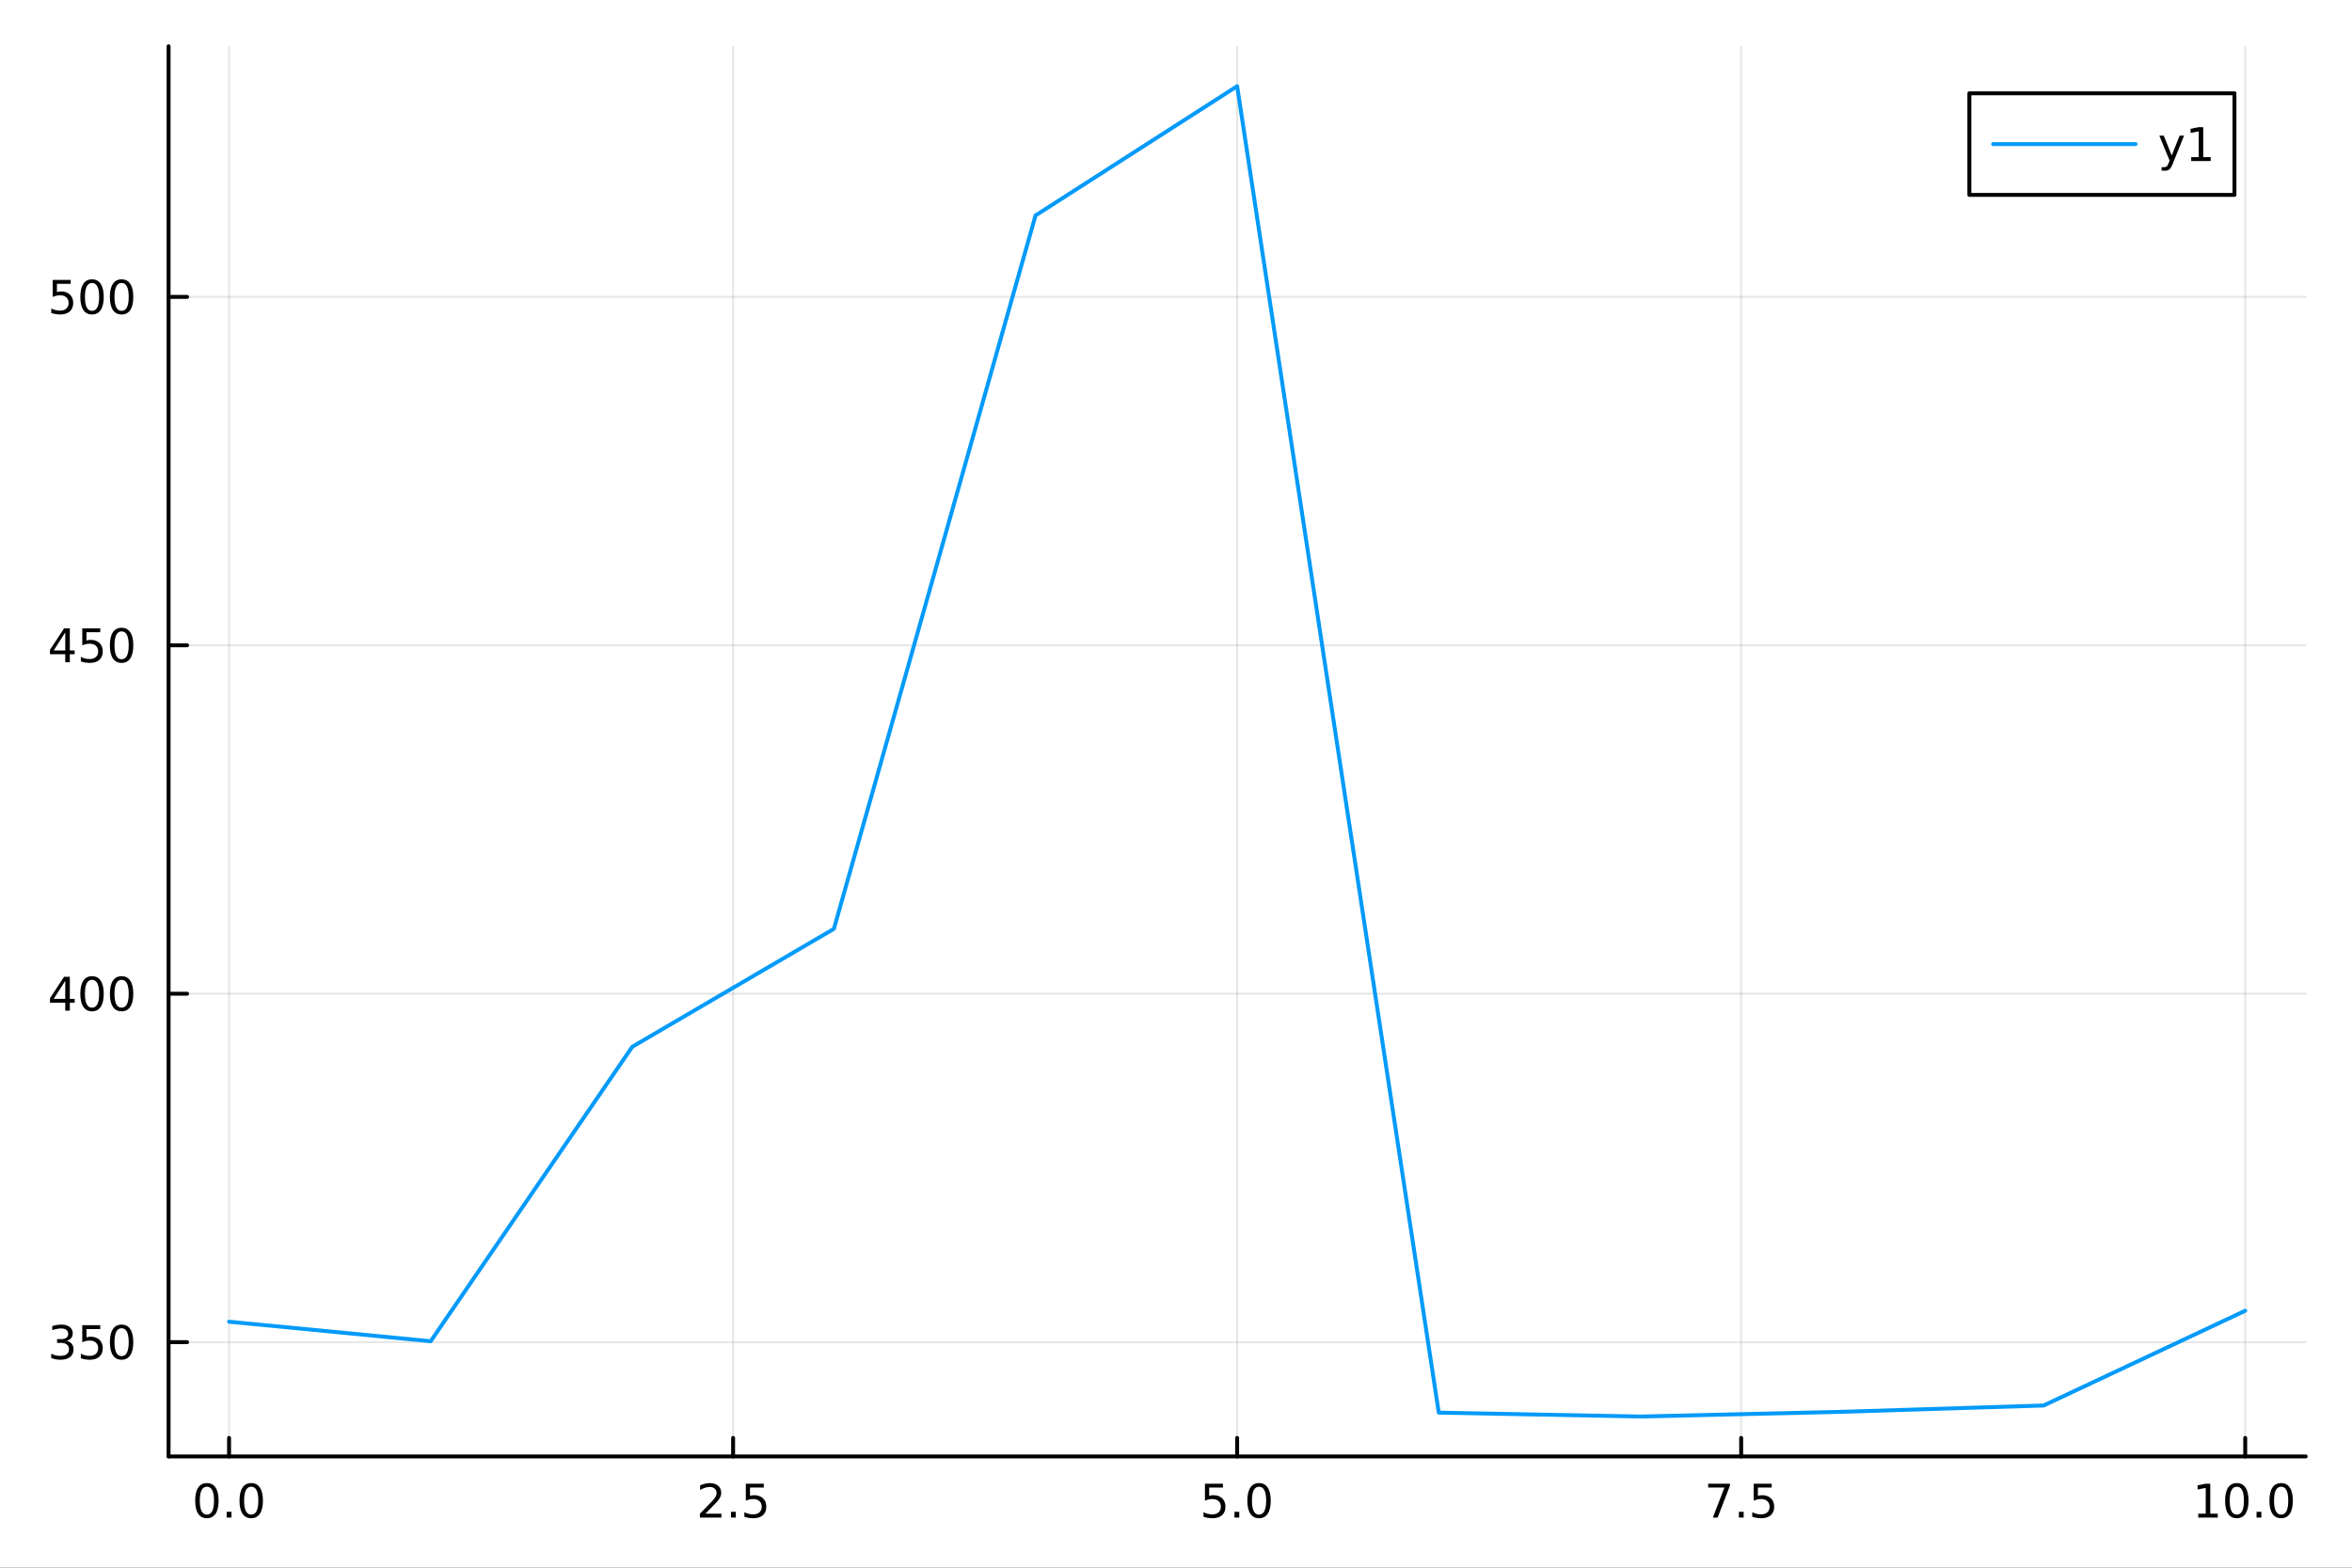 <?xml version="1.0" encoding="utf-8"?>
<svg xmlns="http://www.w3.org/2000/svg" xmlns:xlink="http://www.w3.org/1999/xlink" width="600" height="400" viewBox="0 0 2400 1600">
<rect x="0" y="0" width="2400" height="1600" fill="#333333" stroke="none"/>
<defs>
  <clipPath id="clip980">
    <rect x="0" y="0" width="2400" height="1600"/>
  </clipPath>
</defs>
<path clip-path="url(#clip980)" d="M0 1600 L2400 1600 L2400 0 L0 0  Z" fill="#ffffff" fill-rule="evenodd" fill-opacity="1"/>
<defs>
  <clipPath id="clip981">
    <rect x="480" y="0" width="1681" height="1600"/>
  </clipPath>
</defs>
<path clip-path="url(#clip980)" d="M172.015 1486.45 L2352.76 1486.45 L2352.76 47.244 L172.015 47.244  Z" fill="#ffffff" fill-rule="evenodd" fill-opacity="1"/>
<defs>
  <clipPath id="clip982">
    <rect x="172" y="47" width="2182" height="1440"/>
  </clipPath>
</defs>
<polyline clip-path="url(#clip982)" style="stroke:#000000; stroke-linecap:round; stroke-linejoin:round; stroke-width:2; stroke-opacity:0.1; fill:none" points="233.734,1486.45 233.734,47.244 "/>
<polyline clip-path="url(#clip982)" style="stroke:#000000; stroke-linecap:round; stroke-linejoin:round; stroke-width:2; stroke-opacity:0.1; fill:none" points="748.06,1486.45 748.06,47.244 "/>
<polyline clip-path="url(#clip982)" style="stroke:#000000; stroke-linecap:round; stroke-linejoin:round; stroke-width:2; stroke-opacity:0.1; fill:none" points="1262.39,1486.45 1262.39,47.244 "/>
<polyline clip-path="url(#clip982)" style="stroke:#000000; stroke-linecap:round; stroke-linejoin:round; stroke-width:2; stroke-opacity:0.1; fill:none" points="1776.71,1486.45 1776.71,47.244 "/>
<polyline clip-path="url(#clip982)" style="stroke:#000000; stroke-linecap:round; stroke-linejoin:round; stroke-width:2; stroke-opacity:0.1; fill:none" points="2291.04,1486.45 2291.04,47.244 "/>
<polyline clip-path="url(#clip980)" style="stroke:#000000; stroke-linecap:round; stroke-linejoin:round; stroke-width:4; stroke-opacity:1; fill:none" points="172.015,1486.45 2352.76,1486.45 "/>
<polyline clip-path="url(#clip980)" style="stroke:#000000; stroke-linecap:round; stroke-linejoin:round; stroke-width:4; stroke-opacity:1; fill:none" points="233.734,1486.45 233.734,1467.55 "/>
<polyline clip-path="url(#clip980)" style="stroke:#000000; stroke-linecap:round; stroke-linejoin:round; stroke-width:4; stroke-opacity:1; fill:none" points="748.06,1486.45 748.06,1467.55 "/>
<polyline clip-path="url(#clip980)" style="stroke:#000000; stroke-linecap:round; stroke-linejoin:round; stroke-width:4; stroke-opacity:1; fill:none" points="1262.39,1486.45 1262.39,1467.55 "/>
<polyline clip-path="url(#clip980)" style="stroke:#000000; stroke-linecap:round; stroke-linejoin:round; stroke-width:4; stroke-opacity:1; fill:none" points="1776.71,1486.45 1776.71,1467.55 "/>
<polyline clip-path="url(#clip980)" style="stroke:#000000; stroke-linecap:round; stroke-linejoin:round; stroke-width:4; stroke-opacity:1; fill:none" points="2291.04,1486.45 2291.04,1467.55 "/>
<path clip-path="url(#clip980)" d="M211.118 1517.37 Q207.507 1517.37 205.679 1520.93 Q203.873 1524.47 203.873 1531.6 Q203.873 1538.71 205.679 1542.27 Q207.507 1545.82 211.118 1545.82 Q214.753 1545.82 216.558 1542.27 Q218.387 1538.71 218.387 1531.6 Q218.387 1524.47 216.558 1520.93 Q214.753 1517.37 211.118 1517.37 M211.118 1513.66 Q216.928 1513.66 219.984 1518.27 Q223.063 1522.85 223.063 1531.6 Q223.063 1540.33 219.984 1544.94 Q216.928 1549.52 211.118 1549.52 Q205.308 1549.52 202.229 1544.94 Q199.174 1540.33 199.174 1531.6 Q199.174 1522.85 202.229 1518.27 Q205.308 1513.66 211.118 1513.66 Z" fill="#000000" fill-rule="nonzero" fill-opacity="1" /><path clip-path="url(#clip980)" d="M231.28 1542.97 L236.164 1542.97 L236.164 1548.85 L231.28 1548.85 L231.28 1542.97 Z" fill="#000000" fill-rule="nonzero" fill-opacity="1" /><path clip-path="url(#clip980)" d="M256.35 1517.37 Q252.738 1517.37 250.91 1520.93 Q249.104 1524.47 249.104 1531.6 Q249.104 1538.71 250.91 1542.27 Q252.738 1545.82 256.35 1545.82 Q259.984 1545.82 261.789 1542.27 Q263.618 1538.71 263.618 1531.6 Q263.618 1524.47 261.789 1520.93 Q259.984 1517.37 256.35 1517.37 M256.35 1513.66 Q262.16 1513.66 265.215 1518.27 Q268.294 1522.85 268.294 1531.6 Q268.294 1540.33 265.215 1544.94 Q262.16 1549.52 256.35 1549.52 Q250.539 1549.52 247.461 1544.94 Q244.405 1540.33 244.405 1531.6 Q244.405 1522.85 247.461 1518.27 Q250.539 1513.66 256.35 1513.66 Z" fill="#000000" fill-rule="nonzero" fill-opacity="1" /><path clip-path="url(#clip980)" d="M719.796 1544.91 L736.115 1544.91 L736.115 1548.85 L714.171 1548.85 L714.171 1544.91 Q716.833 1542.16 721.416 1537.53 Q726.023 1532.88 727.203 1531.53 Q729.449 1529.01 730.328 1527.27 Q731.231 1525.51 731.231 1523.82 Q731.231 1521.07 729.287 1519.33 Q727.365 1517.6 724.263 1517.6 Q722.064 1517.6 719.611 1518.36 Q717.18 1519.13 714.402 1520.68 L714.402 1515.95 Q717.226 1514.82 719.68 1514.24 Q722.134 1513.66 724.171 1513.66 Q729.541 1513.66 732.736 1516.35 Q735.93 1519.03 735.93 1523.52 Q735.93 1525.65 735.12 1527.57 Q734.333 1529.47 732.226 1532.07 Q731.648 1532.74 728.546 1535.95 Q725.444 1539.15 719.796 1544.91 Z" fill="#000000" fill-rule="nonzero" fill-opacity="1" /><path clip-path="url(#clip980)" d="M745.93 1542.97 L750.814 1542.97 L750.814 1548.85 L745.93 1548.85 L745.93 1542.97 Z" fill="#000000" fill-rule="nonzero" fill-opacity="1" /><path clip-path="url(#clip980)" d="M761.046 1514.29 L779.402 1514.29 L779.402 1518.22 L765.328 1518.22 L765.328 1526.7 Q766.347 1526.35 767.365 1526.19 Q768.384 1526 769.402 1526 Q775.189 1526 778.569 1529.17 Q781.948 1532.34 781.948 1537.76 Q781.948 1543.34 778.476 1546.44 Q775.004 1549.52 768.685 1549.52 Q766.509 1549.52 764.24 1549.15 Q761.995 1548.78 759.587 1548.04 L759.587 1543.34 Q761.671 1544.47 763.893 1545.03 Q766.115 1545.58 768.592 1545.58 Q772.597 1545.58 774.934 1543.48 Q777.272 1541.37 777.272 1537.76 Q777.272 1534.15 774.934 1532.04 Q772.597 1529.94 768.592 1529.94 Q766.717 1529.94 764.842 1530.35 Q762.99 1530.77 761.046 1531.65 L761.046 1514.29 Z" fill="#000000" fill-rule="nonzero" fill-opacity="1" /><path clip-path="url(#clip980)" d="M1229.55 1514.29 L1247.91 1514.29 L1247.91 1518.22 L1233.83 1518.22 L1233.83 1526.7 Q1234.85 1526.35 1235.87 1526.19 Q1236.89 1526 1237.91 1526 Q1243.69 1526 1247.07 1529.17 Q1250.45 1532.34 1250.45 1537.76 Q1250.45 1543.34 1246.98 1546.44 Q1243.51 1549.52 1237.19 1549.52 Q1235.01 1549.52 1232.74 1549.15 Q1230.5 1548.78 1228.09 1548.04 L1228.09 1543.34 Q1230.17 1544.47 1232.4 1545.03 Q1234.62 1545.58 1237.1 1545.58 Q1241.1 1545.58 1243.44 1543.48 Q1245.78 1541.37 1245.78 1537.76 Q1245.78 1534.15 1243.44 1532.04 Q1241.1 1529.94 1237.1 1529.94 Q1235.22 1529.94 1233.35 1530.35 Q1231.49 1530.77 1229.55 1531.65 L1229.55 1514.29 Z" fill="#000000" fill-rule="nonzero" fill-opacity="1" /><path clip-path="url(#clip980)" d="M1259.67 1542.97 L1264.55 1542.97 L1264.55 1548.85 L1259.67 1548.85 L1259.67 1542.97 Z" fill="#000000" fill-rule="nonzero" fill-opacity="1" /><path clip-path="url(#clip980)" d="M1284.73 1517.37 Q1281.12 1517.37 1279.29 1520.93 Q1277.49 1524.47 1277.49 1531.6 Q1277.49 1538.71 1279.29 1542.27 Q1281.12 1545.82 1284.73 1545.82 Q1288.37 1545.82 1290.17 1542.27 Q1292 1538.71 1292 1531.6 Q1292 1524.47 1290.17 1520.93 Q1288.37 1517.37 1284.73 1517.37 M1284.73 1513.66 Q1290.54 1513.66 1293.6 1518.27 Q1296.68 1522.85 1296.68 1531.6 Q1296.68 1540.33 1293.6 1544.94 Q1290.54 1549.52 1284.73 1549.52 Q1278.92 1549.52 1275.85 1544.94 Q1272.79 1540.33 1272.79 1531.6 Q1272.79 1522.85 1275.85 1518.27 Q1278.92 1513.66 1284.73 1513.66 Z" fill="#000000" fill-rule="nonzero" fill-opacity="1" /><path clip-path="url(#clip980)" d="M1743.03 1514.29 L1765.25 1514.29 L1765.25 1516.28 L1752.71 1548.85 L1747.82 1548.85 L1759.63 1518.22 L1743.03 1518.22 L1743.03 1514.29 Z" fill="#000000" fill-rule="nonzero" fill-opacity="1" /><path clip-path="url(#clip980)" d="M1774.37 1542.97 L1779.26 1542.97 L1779.26 1548.85 L1774.37 1548.85 L1774.37 1542.97 Z" fill="#000000" fill-rule="nonzero" fill-opacity="1" /><path clip-path="url(#clip980)" d="M1789.49 1514.29 L1807.85 1514.29 L1807.85 1518.22 L1793.77 1518.22 L1793.77 1526.7 Q1794.79 1526.35 1795.81 1526.19 Q1796.83 1526 1797.85 1526 Q1803.63 1526 1807.01 1529.17 Q1810.39 1532.34 1810.39 1537.76 Q1810.39 1543.34 1806.92 1546.44 Q1803.45 1549.52 1797.13 1549.52 Q1794.95 1549.52 1792.68 1549.15 Q1790.44 1548.78 1788.03 1548.04 L1788.03 1543.34 Q1790.11 1544.47 1792.34 1545.03 Q1794.56 1545.58 1797.04 1545.58 Q1801.04 1545.58 1803.38 1543.48 Q1805.72 1541.37 1805.72 1537.76 Q1805.72 1534.15 1803.38 1532.04 Q1801.04 1529.94 1797.04 1529.94 Q1795.16 1529.94 1793.29 1530.35 Q1791.43 1530.77 1789.49 1531.65 L1789.49 1514.29 Z" fill="#000000" fill-rule="nonzero" fill-opacity="1" /><path clip-path="url(#clip980)" d="M2243.11 1544.91 L2250.75 1544.91 L2250.75 1518.55 L2242.44 1520.21 L2242.44 1515.95 L2250.7 1514.29 L2255.38 1514.29 L2255.38 1544.91 L2263.02 1544.91 L2263.02 1548.85 L2243.11 1548.85 L2243.11 1544.91 Z" fill="#000000" fill-rule="nonzero" fill-opacity="1" /><path clip-path="url(#clip980)" d="M2282.46 1517.37 Q2278.85 1517.37 2277.02 1520.93 Q2275.22 1524.47 2275.22 1531.6 Q2275.22 1538.71 2277.02 1542.27 Q2278.85 1545.82 2282.46 1545.82 Q2286.09 1545.82 2287.9 1542.27 Q2289.73 1538.71 2289.73 1531.6 Q2289.73 1524.47 2287.9 1520.93 Q2286.09 1517.37 2282.46 1517.37 M2282.46 1513.66 Q2288.27 1513.66 2291.33 1518.27 Q2294.4 1522.85 2294.4 1531.6 Q2294.4 1540.33 2291.33 1544.94 Q2288.27 1549.52 2282.46 1549.52 Q2276.65 1549.52 2273.57 1544.94 Q2270.52 1540.33 2270.52 1531.6 Q2270.52 1522.85 2273.57 1518.27 Q2276.65 1513.66 2282.46 1513.66 Z" fill="#000000" fill-rule="nonzero" fill-opacity="1" /><path clip-path="url(#clip980)" d="M2302.62 1542.97 L2307.51 1542.97 L2307.51 1548.85 L2302.62 1548.85 L2302.62 1542.97 Z" fill="#000000" fill-rule="nonzero" fill-opacity="1" /><path clip-path="url(#clip980)" d="M2327.69 1517.37 Q2324.08 1517.37 2322.25 1520.93 Q2320.45 1524.47 2320.45 1531.6 Q2320.45 1538.71 2322.25 1542.27 Q2324.08 1545.82 2327.69 1545.82 Q2331.33 1545.82 2333.13 1542.27 Q2334.96 1538.71 2334.96 1531.6 Q2334.96 1524.47 2333.13 1520.93 Q2331.33 1517.37 2327.69 1517.37 M2327.69 1513.66 Q2333.5 1513.66 2336.56 1518.27 Q2339.64 1522.85 2339.64 1531.6 Q2339.64 1540.33 2336.56 1544.94 Q2333.5 1549.52 2327.69 1549.52 Q2321.88 1549.52 2318.8 1544.94 Q2315.75 1540.33 2315.75 1531.6 Q2315.75 1522.85 2318.8 1518.27 Q2321.88 1513.66 2327.69 1513.66 Z" fill="#000000" fill-rule="nonzero" fill-opacity="1" /><polyline clip-path="url(#clip982)" style="stroke:#000000; stroke-linecap:round; stroke-linejoin:round; stroke-width:2; stroke-opacity:0.1; fill:none" points="172.015,1369.82 2352.76,1369.82 "/>
<polyline clip-path="url(#clip982)" style="stroke:#000000; stroke-linecap:round; stroke-linejoin:round; stroke-width:2; stroke-opacity:0.1; fill:none" points="172.015,1014.21 2352.76,1014.21 "/>
<polyline clip-path="url(#clip982)" style="stroke:#000000; stroke-linecap:round; stroke-linejoin:round; stroke-width:2; stroke-opacity:0.1; fill:none" points="172.015,658.611 2352.76,658.611 "/>
<polyline clip-path="url(#clip982)" style="stroke:#000000; stroke-linecap:round; stroke-linejoin:round; stroke-width:2; stroke-opacity:0.1; fill:none" points="172.015,303.006 2352.76,303.006 "/>
<polyline clip-path="url(#clip980)" style="stroke:#000000; stroke-linecap:round; stroke-linejoin:round; stroke-width:4; stroke-opacity:1; fill:none" points="172.015,1486.45 172.015,47.244 "/>
<polyline clip-path="url(#clip980)" style="stroke:#000000; stroke-linecap:round; stroke-linejoin:round; stroke-width:4; stroke-opacity:1; fill:none" points="172.015,1369.82 190.912,1369.82 "/>
<polyline clip-path="url(#clip980)" style="stroke:#000000; stroke-linecap:round; stroke-linejoin:round; stroke-width:4; stroke-opacity:1; fill:none" points="172.015,1014.21 190.912,1014.21 "/>
<polyline clip-path="url(#clip980)" style="stroke:#000000; stroke-linecap:round; stroke-linejoin:round; stroke-width:4; stroke-opacity:1; fill:none" points="172.015,658.611 190.912,658.611 "/>
<polyline clip-path="url(#clip980)" style="stroke:#000000; stroke-linecap:round; stroke-linejoin:round; stroke-width:4; stroke-opacity:1; fill:none" points="172.015,303.006 190.912,303.006 "/>
<path clip-path="url(#clip980)" d="M67.913 1368.46 Q71.27 1369.18 73.145 1371.45 Q75.043 1373.72 75.043 1377.05 Q75.043 1382.17 71.524 1384.97 Q68.006 1387.77 61.525 1387.77 Q59.349 1387.77 57.034 1387.33 Q54.742 1386.91 52.288 1386.06 L52.288 1381.54 Q54.233 1382.68 56.548 1383.26 Q58.862 1383.84 61.386 1383.84 Q65.784 1383.84 68.075 1382.1 Q70.39 1380.36 70.39 1377.05 Q70.39 1374 68.237 1372.28 Q66.108 1370.55 62.288 1370.55 L58.261 1370.55 L58.261 1366.71 L62.474 1366.71 Q65.923 1366.71 67.751 1365.34 Q69.58 1363.95 69.58 1361.36 Q69.58 1358.7 67.682 1357.28 Q65.807 1355.85 62.288 1355.85 Q60.367 1355.85 58.168 1356.27 Q55.969 1356.68 53.33 1357.56 L53.33 1353.4 Q55.992 1352.65 58.307 1352.28 Q60.645 1351.91 62.705 1351.91 Q68.029 1351.91 71.131 1354.34 Q74.233 1356.75 74.233 1360.87 Q74.233 1363.74 72.589 1365.73 Q70.946 1367.7 67.913 1368.46 Z" fill="#000000" fill-rule="nonzero" fill-opacity="1" /><path clip-path="url(#clip980)" d="M83.955 1352.54 L102.311 1352.54 L102.311 1356.47 L88.237 1356.47 L88.237 1364.95 Q89.256 1364.6 90.274 1364.44 Q91.293 1364.25 92.311 1364.25 Q98.098 1364.25 101.478 1367.42 Q104.858 1370.59 104.858 1376.01 Q104.858 1381.59 101.385 1384.69 Q97.913 1387.77 91.594 1387.77 Q89.418 1387.77 87.149 1387.4 Q84.904 1387.03 82.497 1386.29 L82.497 1381.59 Q84.58 1382.72 86.802 1383.28 Q89.024 1383.84 91.501 1383.84 Q95.506 1383.84 97.844 1381.73 Q100.182 1379.62 100.182 1376.01 Q100.182 1372.4 97.844 1370.29 Q95.506 1368.19 91.501 1368.19 Q89.626 1368.19 87.751 1368.6 Q85.899 1369.02 83.955 1369.9 L83.955 1352.54 Z" fill="#000000" fill-rule="nonzero" fill-opacity="1" /><path clip-path="url(#clip980)" d="M124.07 1355.62 Q120.459 1355.62 118.631 1359.18 Q116.825 1362.72 116.825 1369.85 Q116.825 1376.96 118.631 1380.53 Q120.459 1384.07 124.07 1384.07 Q127.705 1384.07 129.51 1380.53 Q131.339 1376.96 131.339 1369.85 Q131.339 1362.72 129.51 1359.18 Q127.705 1355.62 124.07 1355.62 M124.07 1351.91 Q129.881 1351.91 132.936 1356.52 Q136.015 1361.1 136.015 1369.85 Q136.015 1378.58 132.936 1383.19 Q129.881 1387.77 124.07 1387.77 Q118.26 1387.77 115.182 1383.19 Q112.126 1378.58 112.126 1369.85 Q112.126 1361.1 115.182 1356.52 Q118.26 1351.91 124.07 1351.91 Z" fill="#000000" fill-rule="nonzero" fill-opacity="1" /><path clip-path="url(#clip980)" d="M66.594 1001.01 L54.788 1019.46 L66.594 1019.46 L66.594 1001.01 M65.367 996.935 L71.247 996.935 L71.247 1019.46 L76.177 1019.46 L76.177 1023.35 L71.247 1023.35 L71.247 1031.49 L66.594 1031.49 L66.594 1023.35 L50.992 1023.35 L50.992 1018.83 L65.367 996.935 Z" fill="#000000" fill-rule="nonzero" fill-opacity="1" /><path clip-path="url(#clip980)" d="M93.909 1000.01 Q90.297 1000.01 88.469 1003.58 Q86.663 1007.12 86.663 1014.25 Q86.663 1021.36 88.469 1024.92 Q90.297 1028.46 93.909 1028.46 Q97.543 1028.46 99.348 1024.92 Q101.177 1021.36 101.177 1014.25 Q101.177 1007.12 99.348 1003.58 Q97.543 1000.01 93.909 1000.01 M93.909 996.31 Q99.719 996.31 102.774 1000.92 Q105.853 1005.5 105.853 1014.25 Q105.853 1022.98 102.774 1027.58 Q99.719 1032.17 93.909 1032.17 Q88.098 1032.17 85.02 1027.58 Q81.964 1022.98 81.964 1014.25 Q81.964 1005.5 85.02 1000.92 Q88.098 996.31 93.909 996.31 Z" fill="#000000" fill-rule="nonzero" fill-opacity="1" /><path clip-path="url(#clip980)" d="M124.07 1000.01 Q120.459 1000.01 118.631 1003.58 Q116.825 1007.12 116.825 1014.25 Q116.825 1021.36 118.631 1024.92 Q120.459 1028.46 124.07 1028.46 Q127.705 1028.46 129.51 1024.92 Q131.339 1021.36 131.339 1014.25 Q131.339 1007.12 129.51 1003.58 Q127.705 1000.01 124.07 1000.01 M124.07 996.31 Q129.881 996.31 132.936 1000.92 Q136.015 1005.5 136.015 1014.25 Q136.015 1022.98 132.936 1027.58 Q129.881 1032.17 124.07 1032.17 Q118.26 1032.17 115.182 1027.58 Q112.126 1022.98 112.126 1014.25 Q112.126 1005.5 115.182 1000.92 Q118.26 996.31 124.07 996.31 Z" fill="#000000" fill-rule="nonzero" fill-opacity="1" /><path clip-path="url(#clip980)" d="M66.594 645.405 L54.788 663.854 L66.594 663.854 L66.594 645.405 M65.367 641.331 L71.247 641.331 L71.247 663.854 L76.177 663.854 L76.177 667.743 L71.247 667.743 L71.247 675.891 L66.594 675.891 L66.594 667.743 L50.992 667.743 L50.992 663.229 L65.367 641.331 Z" fill="#000000" fill-rule="nonzero" fill-opacity="1" /><path clip-path="url(#clip980)" d="M83.955 641.331 L102.311 641.331 L102.311 645.266 L88.237 645.266 L88.237 653.738 Q89.256 653.391 90.274 653.229 Q91.293 653.044 92.311 653.044 Q98.098 653.044 101.478 656.215 Q104.858 659.386 104.858 664.803 Q104.858 670.381 101.385 673.483 Q97.913 676.562 91.594 676.562 Q89.418 676.562 87.149 676.192 Q84.904 675.821 82.497 675.081 L82.497 670.381 Q84.58 671.516 86.802 672.071 Q89.024 672.627 91.501 672.627 Q95.506 672.627 97.844 670.52 Q100.182 668.414 100.182 664.803 Q100.182 661.192 97.844 659.085 Q95.506 656.979 91.501 656.979 Q89.626 656.979 87.751 657.395 Q85.899 657.812 83.955 658.692 L83.955 641.331 Z" fill="#000000" fill-rule="nonzero" fill-opacity="1" /><path clip-path="url(#clip980)" d="M124.07 644.409 Q120.459 644.409 118.631 647.974 Q116.825 651.516 116.825 658.645 Q116.825 665.752 118.631 669.317 Q120.459 672.858 124.07 672.858 Q127.705 672.858 129.51 669.317 Q131.339 665.752 131.339 658.645 Q131.339 651.516 129.51 647.974 Q127.705 644.409 124.07 644.409 M124.07 640.706 Q129.881 640.706 132.936 645.312 Q136.015 649.895 136.015 658.645 Q136.015 667.372 132.936 671.979 Q129.881 676.562 124.07 676.562 Q118.26 676.562 115.182 671.979 Q112.126 667.372 112.126 658.645 Q112.126 649.895 115.182 645.312 Q118.26 640.706 124.07 640.706 Z" fill="#000000" fill-rule="nonzero" fill-opacity="1" /><path clip-path="url(#clip980)" d="M53.793 285.726 L72.149 285.726 L72.149 289.662 L58.075 289.662 L58.075 298.134 Q59.094 297.787 60.112 297.625 Q61.131 297.439 62.15 297.439 Q67.936 297.439 71.316 300.611 Q74.696 303.782 74.696 309.199 Q74.696 314.777 71.224 317.879 Q67.751 320.958 61.432 320.958 Q59.256 320.958 56.987 320.587 Q54.742 320.217 52.335 319.476 L52.335 314.777 Q54.418 315.911 56.64 316.467 Q58.862 317.023 61.339 317.023 Q65.344 317.023 67.682 314.916 Q70.02 312.81 70.02 309.199 Q70.02 305.587 67.682 303.481 Q65.344 301.375 61.339 301.375 Q59.464 301.375 57.589 301.791 Q55.737 302.208 53.793 303.087 L53.793 285.726 Z" fill="#000000" fill-rule="nonzero" fill-opacity="1" /><path clip-path="url(#clip980)" d="M93.909 288.805 Q90.297 288.805 88.469 292.37 Q86.663 295.912 86.663 303.041 Q86.663 310.148 88.469 313.712 Q90.297 317.254 93.909 317.254 Q97.543 317.254 99.348 313.712 Q101.177 310.148 101.177 303.041 Q101.177 295.912 99.348 292.37 Q97.543 288.805 93.909 288.805 M93.909 285.101 Q99.719 285.101 102.774 289.708 Q105.853 294.291 105.853 303.041 Q105.853 311.768 102.774 316.374 Q99.719 320.958 93.909 320.958 Q88.098 320.958 85.02 316.374 Q81.964 311.768 81.964 303.041 Q81.964 294.291 85.02 289.708 Q88.098 285.101 93.909 285.101 Z" fill="#000000" fill-rule="nonzero" fill-opacity="1" /><path clip-path="url(#clip980)" d="M124.07 288.805 Q120.459 288.805 118.631 292.37 Q116.825 295.912 116.825 303.041 Q116.825 310.148 118.631 313.712 Q120.459 317.254 124.07 317.254 Q127.705 317.254 129.51 313.712 Q131.339 310.148 131.339 303.041 Q131.339 295.912 129.51 292.37 Q127.705 288.805 124.07 288.805 M124.07 285.101 Q129.881 285.101 132.936 289.708 Q136.015 294.291 136.015 303.041 Q136.015 311.768 132.936 316.374 Q129.881 320.958 124.07 320.958 Q118.26 320.958 115.182 316.374 Q112.126 311.768 112.126 303.041 Q112.126 294.291 115.182 289.708 Q118.26 285.101 124.07 285.101 Z" fill="#000000" fill-rule="nonzero" fill-opacity="1" /><polyline clip-path="url(#clip982)" style="stroke:#009af9; stroke-linecap:round; stroke-linejoin:round; stroke-width:4; stroke-opacity:1; fill:none" points="233.734,1348.96 439.464,1368.89 645.194,1068.34 850.925,947.984 1056.66,219.913 1262.39,87.976 1468.12,1441.75 1673.85,1445.72 1879.58,1440.91 2085.31,1434.47 2291.04,1337.76 "/>
<path clip-path="url(#clip980)" d="M2009.56 198.898 L2280.06 198.898 L2280.06 95.218 L2009.56 95.218  Z" fill="#ffffff" fill-rule="evenodd" fill-opacity="1"/>
<polyline clip-path="url(#clip980)" style="stroke:#000000; stroke-linecap:round; stroke-linejoin:round; stroke-width:4; stroke-opacity:1; fill:none" points="2009.56,198.898 2280.06,198.898 2280.06,95.218 2009.56,95.218 2009.56,198.898 "/>
<polyline clip-path="url(#clip980)" style="stroke:#009af9; stroke-linecap:round; stroke-linejoin:round; stroke-width:4; stroke-opacity:1; fill:none" points="2033.79,147.058 2179.17,147.058 "/>
<path clip-path="url(#clip980)" d="M2217.25 166.745 Q2215.44 171.375 2213.73 172.787 Q2212.01 174.199 2209.14 174.199 L2205.74 174.199 L2205.74 170.634 L2208.24 170.634 Q2210 170.634 2210.97 169.8 Q2211.95 168.967 2213.13 165.865 L2213.89 163.921 L2203.4 138.412 L2207.92 138.412 L2216.02 158.689 L2224.12 138.412 L2228.64 138.412 L2217.25 166.745 Z" fill="#000000" fill-rule="nonzero" fill-opacity="1" /><path clip-path="url(#clip980)" d="M2235.93 160.402 L2243.57 160.402 L2243.57 134.037 L2235.26 135.703 L2235.26 131.444 L2243.52 129.778 L2248.2 129.778 L2248.2 160.402 L2255.83 160.402 L2255.83 164.338 L2235.93 164.338 L2235.93 160.402 Z" fill="#000000" fill-rule="nonzero" fill-opacity="1" /></svg>
